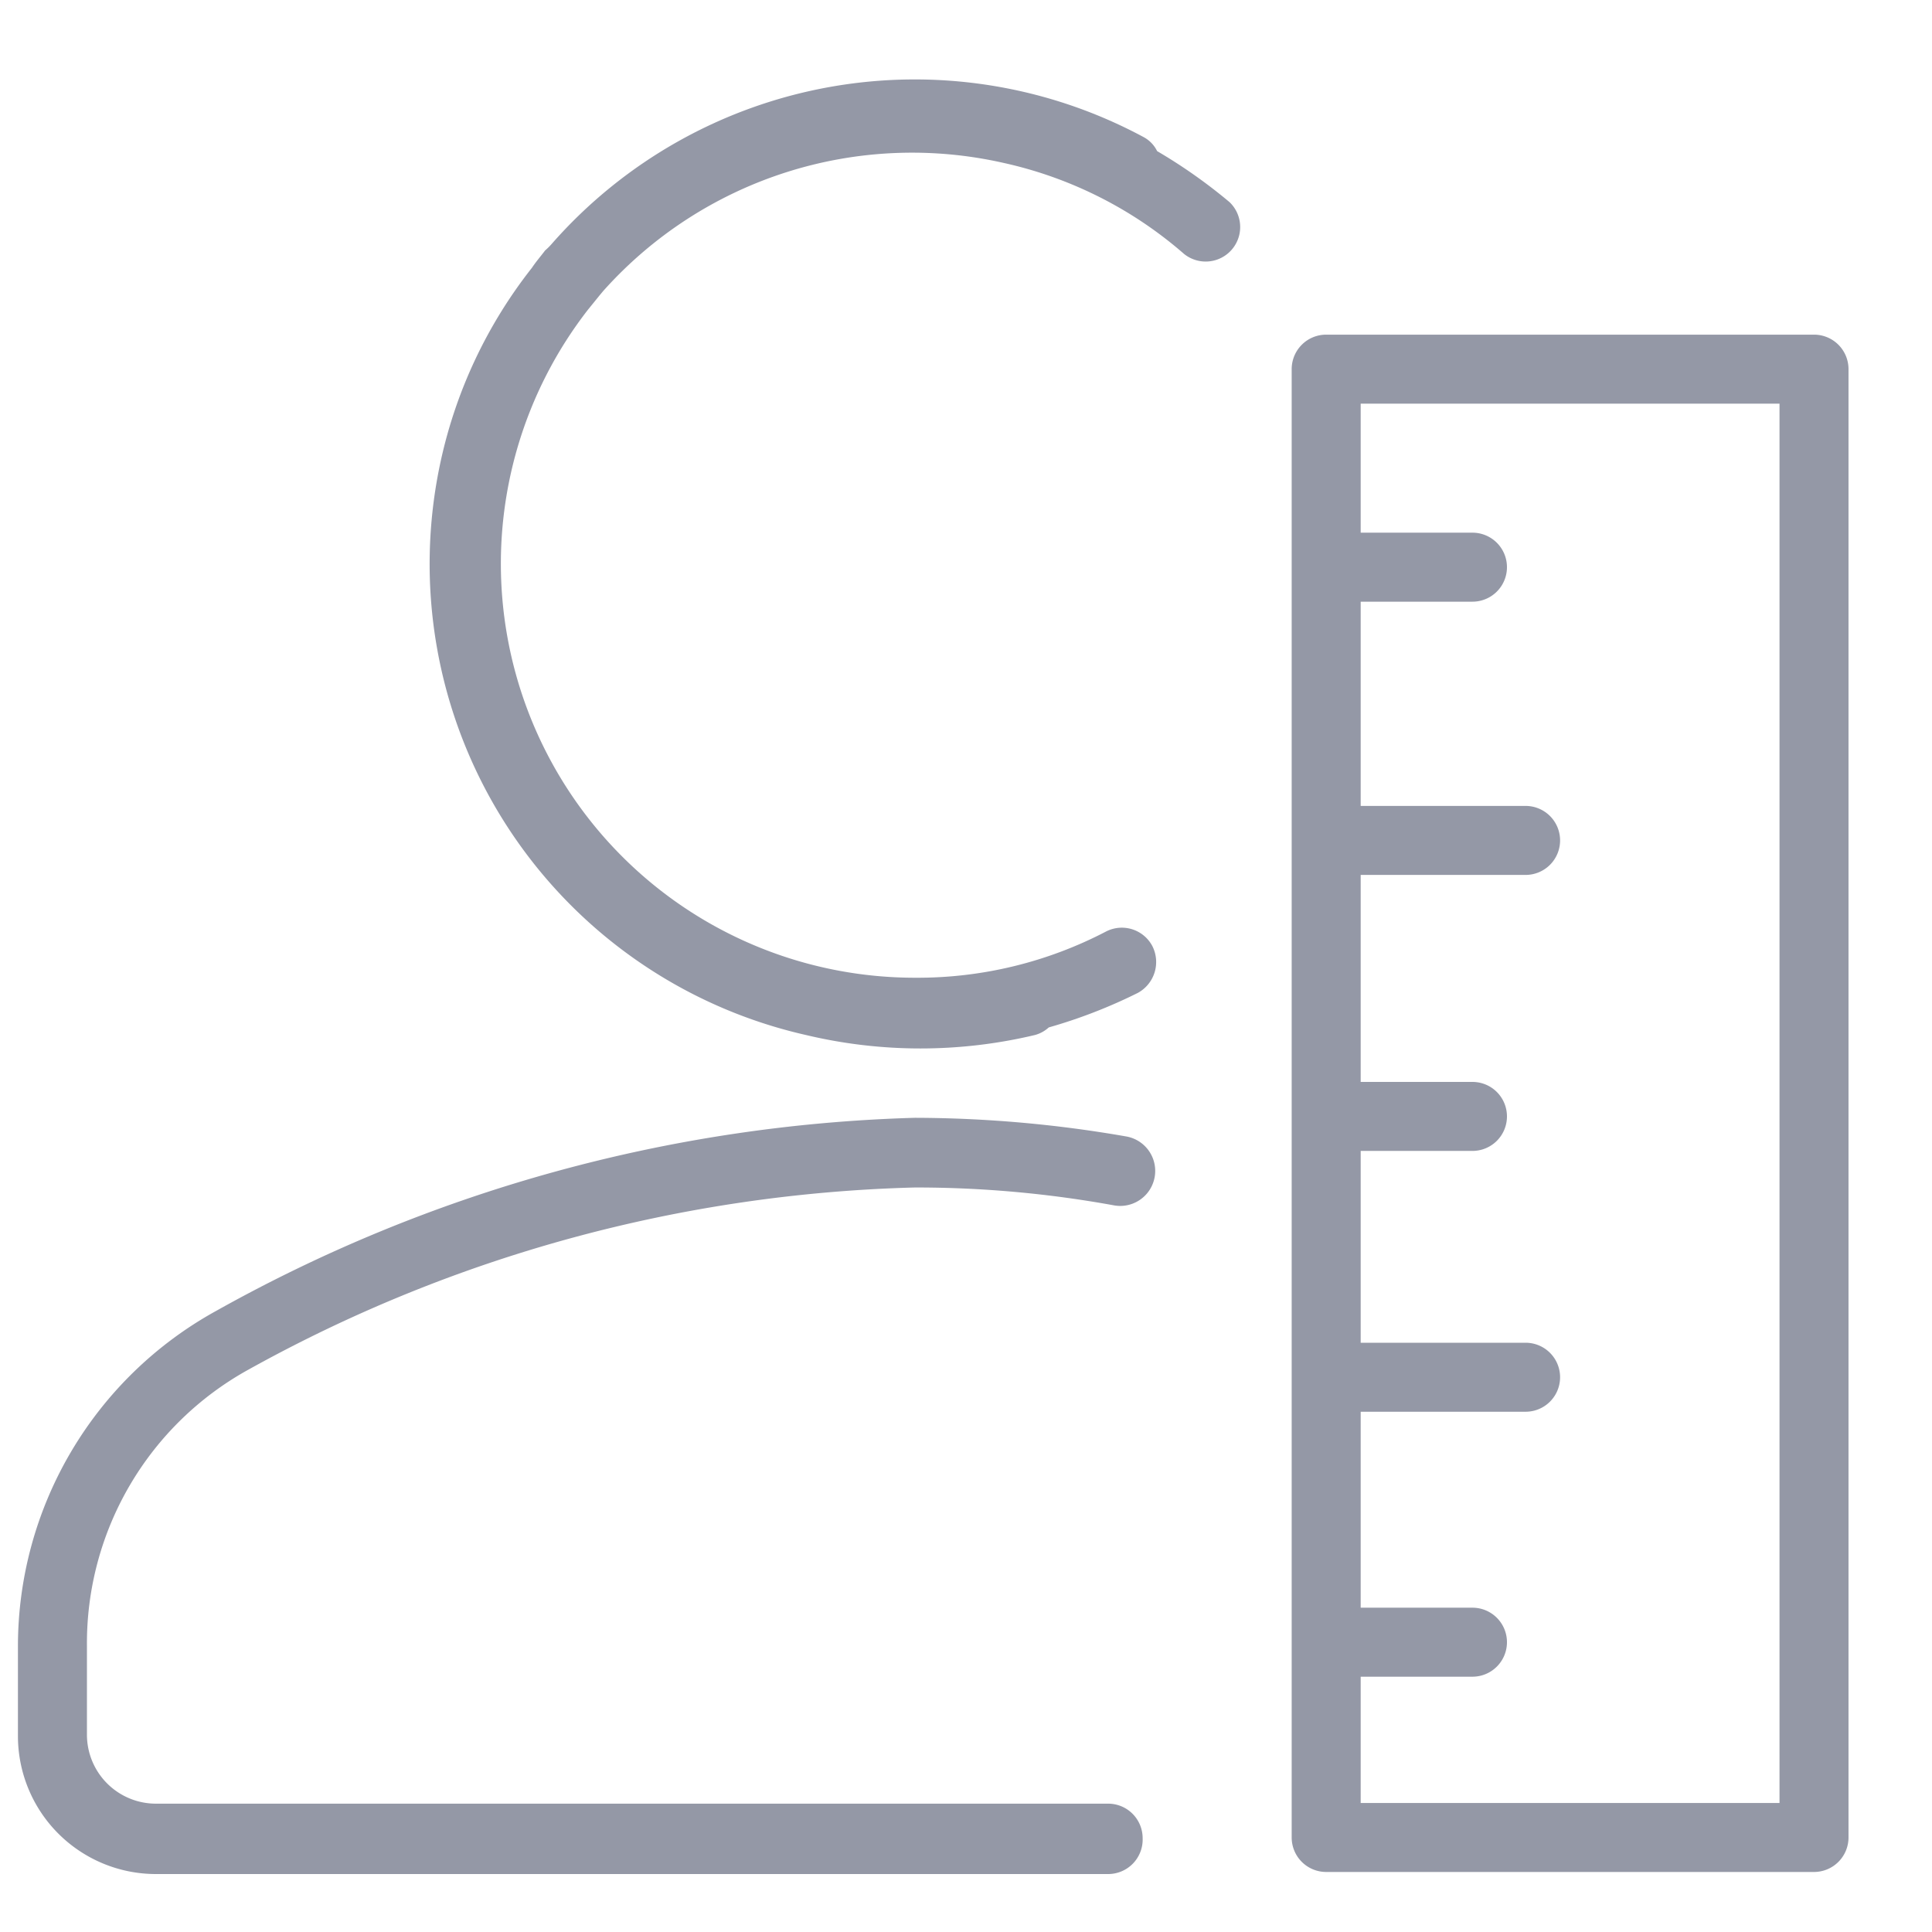<svg id="Layer_1" data-name="Layer 1" xmlns="http://www.w3.org/2000/svg" viewBox="0 0 28 28"><defs><style>.cls-1{fill:#9498a6;}</style></defs><title>Assessments</title><path class="cls-1" d="M17.82,2.93a7.64,7.64,0,0,0-1.05-.74.46.46,0,0,0-.19-.2A7,7,0,0,0,8,3.53a.94.94,0,0,1-.1.1c-.06.08-.13.16-.19.25A6.9,6.9,0,0,0,6.39,6.67,7,7,0,0,0,11.68,15,7.16,7.16,0,0,0,15,15a.49.49,0,0,0,.2-.11,7.48,7.48,0,0,0,1.29-.5.51.51,0,0,0,.21-.68.5.5,0,0,0-.67-.21,5.9,5.9,0,0,1-2.77.67A6,6,0,0,1,8.52,4.49l.17-.21.05-.06a6,6,0,0,1,5.8-1.86,5.92,5.92,0,0,1,2.62,1.32.5.5,0,0,0,.66-.75Z"/><path class="cls-1" d="M16.06,27.16H2.26a2,2,0,0,1-2-2V23.87A5.55,5.55,0,0,1,3.13,19a22,22,0,0,1,10.13-2.8,18,18,0,0,1,3.06.27.5.5,0,1,1-.17,1,16,16,0,0,0-2.89-.26A21,21,0,0,0,3.6,19.85a4.53,4.53,0,0,0-2.34,4v1.29a1,1,0,0,0,1,1h13.8a.5.5,0,0,1,.5.5A.5.5,0,0,1,16.06,27.16Z"/><path class="cls-1" d="M26.79,16.78V5.35a.5.5,0,0,0-.5-.5H19.22a.5.5,0,0,0-.5.5V26.63a.5.5,0,0,0,.5.5h7.07a.5.5,0,0,0,.5-.5V16.78Zm-1,9.35H19.72V24.3h1.62a.5.5,0,0,0,0-1H19.72V20.46h2.39a.5.5,0,0,0,0-1H19.72V16.68h1.62a.5.5,0,0,0,.5-.5.5.5,0,0,0-.5-.5H19.72v-3h2.39a.5.5,0,0,0,.5-.5.5.5,0,0,0-.5-.5H19.72V8.72h1.62a.5.5,0,0,0,0-1H19.72V5.85h6.07V26.13Z"/></svg>